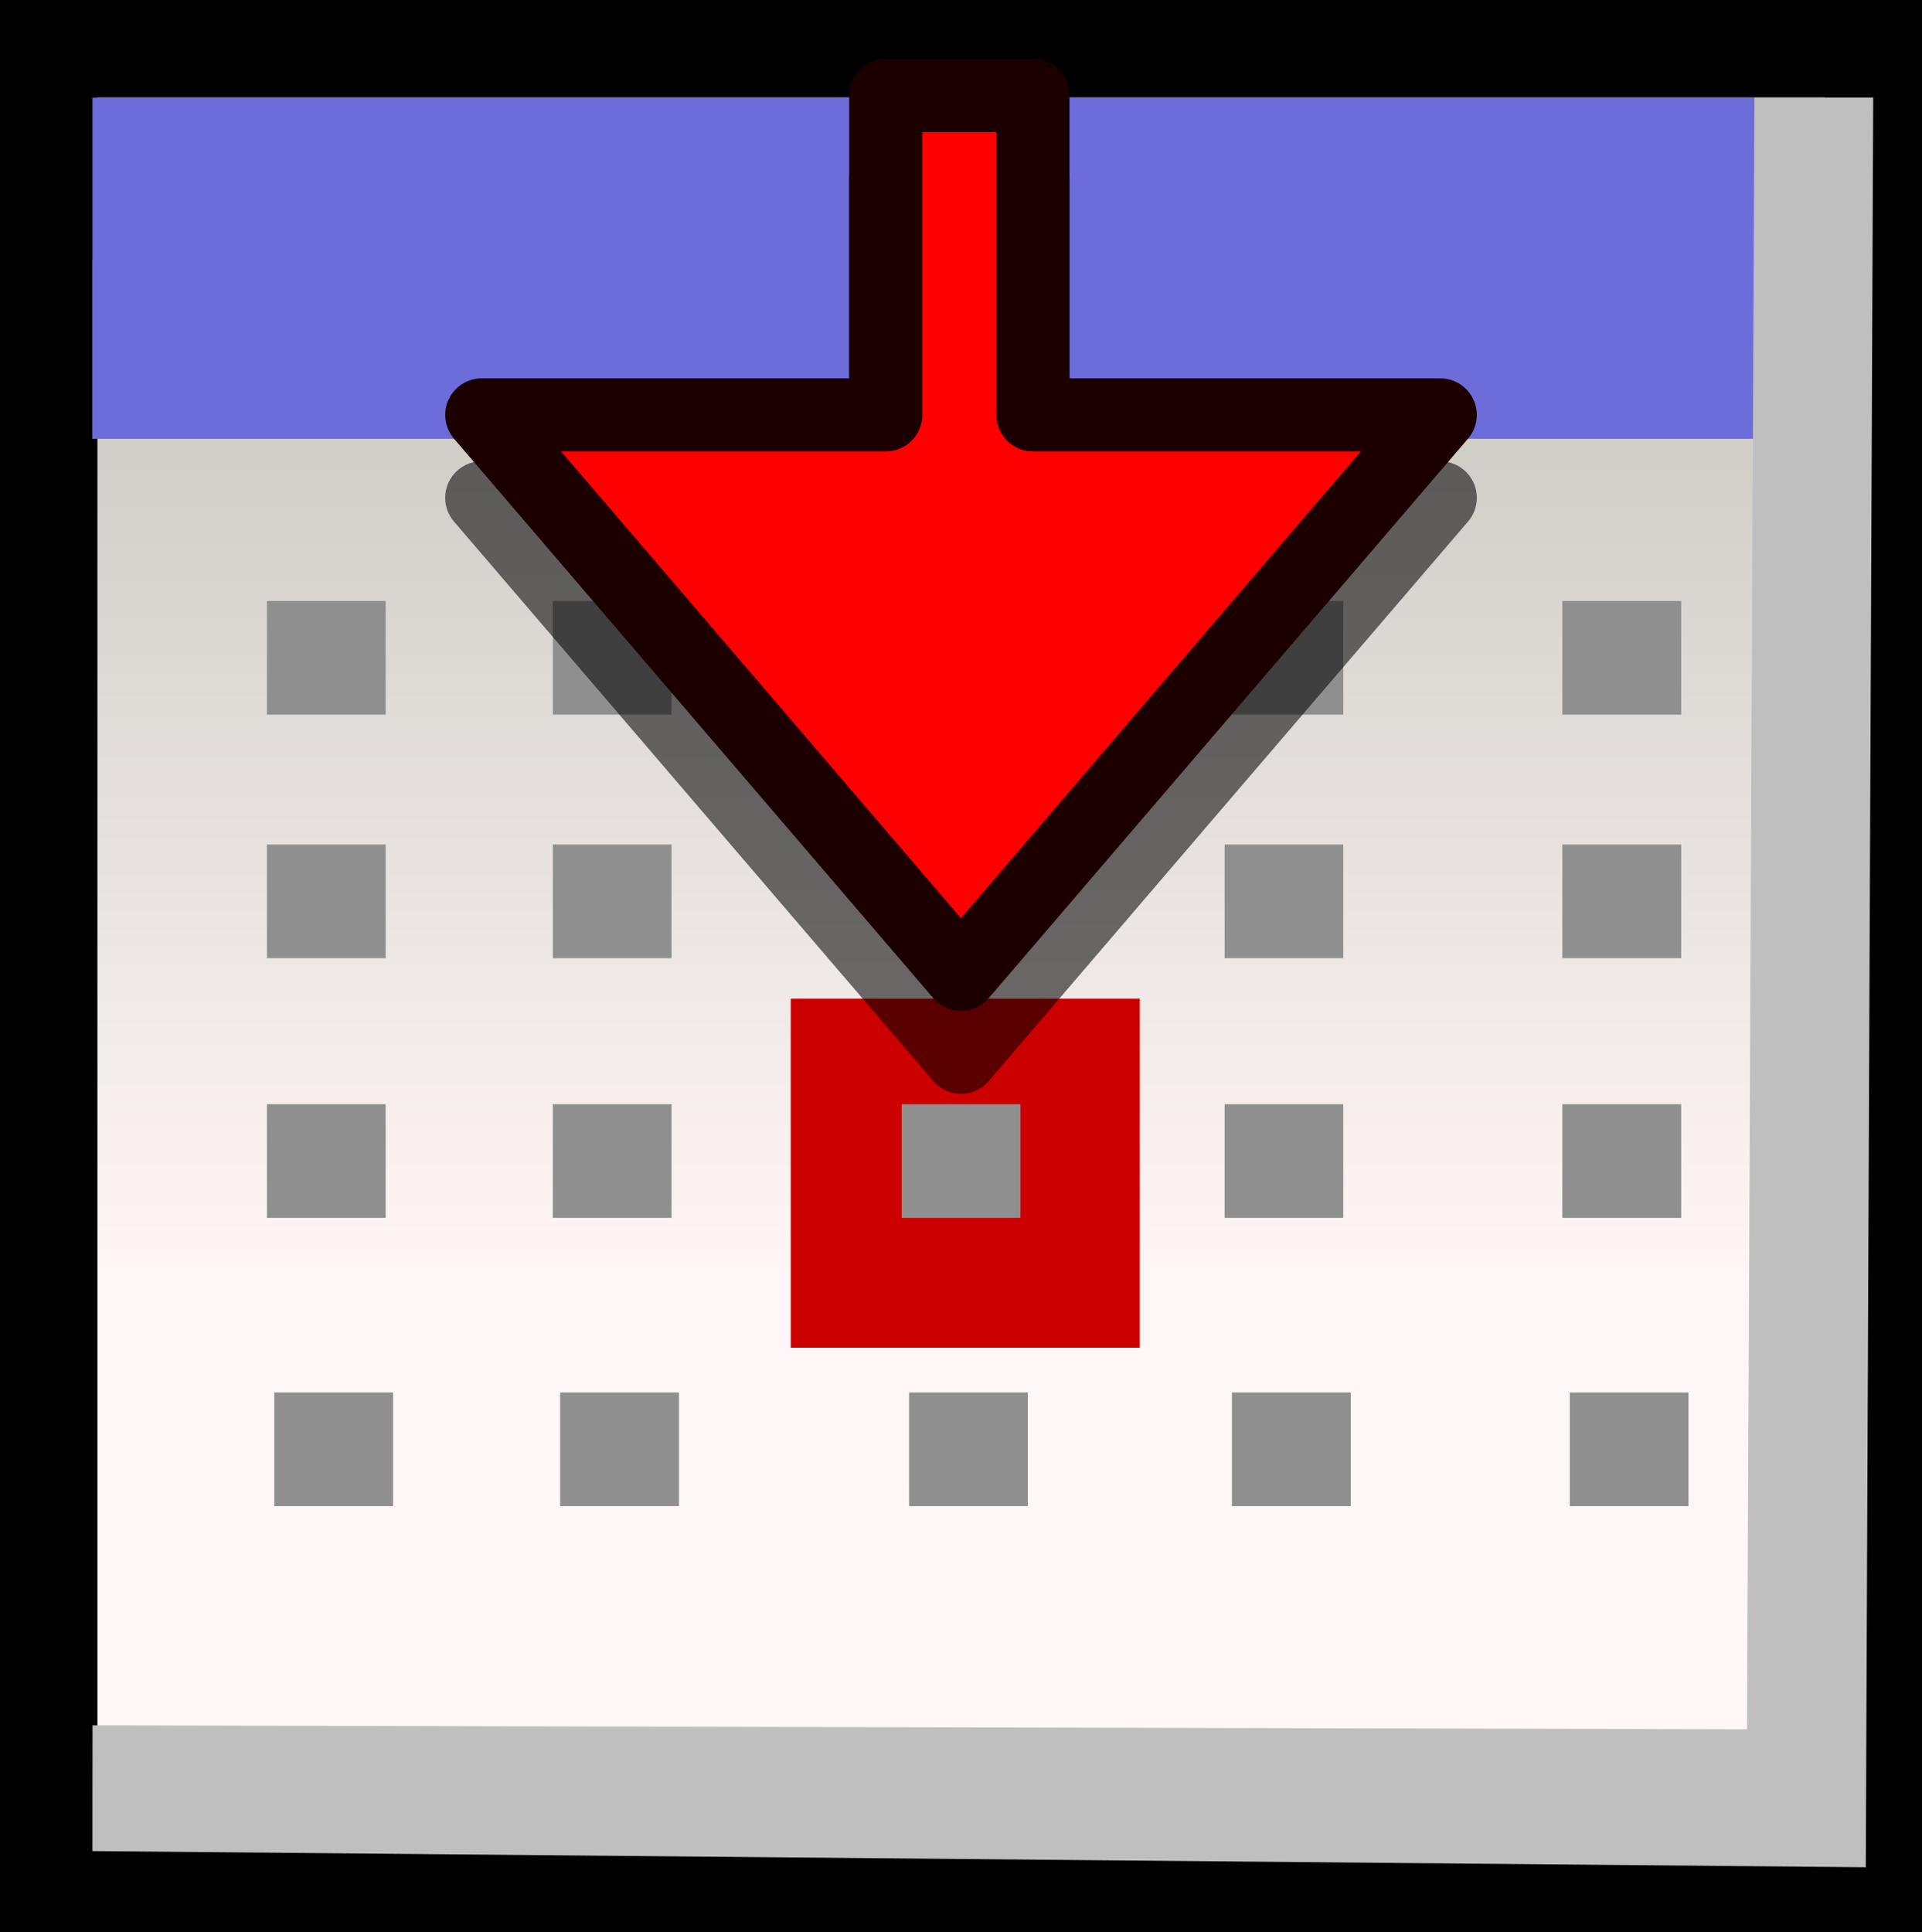<?xml version="1.0" encoding="iso-8859-1"?>
<!-- Generator: Adobe Illustrator 12.0.1, SVG Export Plug-In . SVG Version: 6.00 Build 51448)  -->
<!DOCTYPE svg PUBLIC "-//W3C//DTD SVG 1.1//EN" "http://www.w3.org/Graphics/SVG/1.1/DTD/svg11.dtd">
<svg  version="1.1" id="&#x56FE;&#x5C42;_1" xmlns="http://www.w3.org/2000/svg" xmlns:xlink="http://www.w3.org/1999/xlink" width="19.73" height="19.834"
	 viewBox="0 0 19.73 19.834" style="overflow:visible;enable-background:new 0 0 19.73 19.834;" xml:space="preserve">
<rect x="0" y="0" width="19.73" height="19.834" fill="#333333" stroke="none"/>
<g>
	<g>
		<linearGradient id="XMLID_2_" gradientUnits="userSpaceOnUse" x1="9.865" y1="19.502" x2="9.865" y2="-0.081">
			<stop  offset="0.326" style="stop-color:#FFF7F7"/>
			<stop  offset="1" style="stop-color:#B8B8AF"/>
		</linearGradient>
		<rect x="0.5" y="0.5" style="fill:url(#XMLID_2_);stroke:#000000;" width="18.73" height="18.834"/>
		<rect x="0.949" y="1.003" style="fill:#6C6CDA;" width="17.842" height="3.5"/>
		<rect x="0.949" y="2.669" style="fill:#6C6CDA;" width="17.811" height="1.834"/>
		<polygon style="fill:#BFBFBF;" points="18.01,1.001 17.934,17.752 0.95,17.711 0.949,19.002 19.153,19.168 19.229,1.001 		"/>
		<rect x="2.74" y="6.169" style="fill:#8F8F8F;" width="1.219" height="1.167"/>
		<rect x="5.675" y="6.169" style="fill:#8F8F8F;" width="1.219" height="1.167"/>
		<rect x="9.256" y="6.169" style="fill:#8F8F8F;" width="1.219" height="1.167"/>
		<rect x="12.571" y="6.169" style="fill:#8F8F8F;" width="1.218" height="1.167"/>
		<rect x="16.038" y="6.169" style="fill:#8F8F8F;" width="1.22" height="1.167"/>
		<rect x="2.74" y="8.669" style="fill:#8F8F8F;" width="1.219" height="1.167"/>
		<rect x="5.675" y="8.669" style="fill:#8F8F8F;" width="1.219" height="1.167"/>
		<rect x="9.256" y="8.669" style="fill:#8F8F8F;" width="1.219" height="1.167"/>
		<rect x="12.571" y="8.669" style="fill:#8F8F8F;" width="1.218" height="1.167"/>
		<rect x="16.038" y="8.669" style="fill:#8F8F8F;" width="1.22" height="1.167"/>
		<rect x="2.74" y="11.335" style="fill:#8F8F8F;" width="1.219" height="1.167"/>
		<rect x="8.117" y="10.252" style="fill:#CC0000;" width="3.583" height="3.583"/>
		<rect x="5.675" y="11.335" style="fill:#8F8F8F;" width="1.219" height="1.167"/>
		<rect x="9.256" y="11.335" style="fill:#8F8F8F;" width="1.219" height="1.167"/>
		<rect x="12.571" y="11.335" style="fill:#8F8F8F;" width="1.218" height="1.167"/>
		<rect x="16.038" y="11.335" style="fill:#8F8F8F;" width="1.22" height="1.167"/>
		<rect x="2.816" y="14.294" style="fill:#8F8F8F;" width="1.219" height="1.167"/>
		<rect x="5.75" y="14.294" style="fill:#8F8F8F;" width="1.22" height="1.167"/>
		<rect x="9.332" y="14.294" style="fill:#8F8F8F;" width="1.219" height="1.167"/>
		<rect x="12.646" y="14.294" style="fill:#8F8F8F;" width="1.22" height="1.167"/>
		<rect x="16.115" y="14.294" style="fill:#8F8F8F;" width="1.218" height="1.167"/>
	</g>
	<g>
		<g style="opacity:0.56;">
			<polygon points="10.604,5.11 10.604,1.832 9.092,1.832 9.092,5.11 4.945,5.11 7.405,7.982 9.865,10.853 12.324,7.982 
				14.785,5.11 			"/>
			<polygon style="fill:none;stroke:#000000;stroke-width:0.75;stroke-linejoin:round;" points="10.604,5.11 10.604,1.832 
				9.092,1.832 9.092,5.11 4.945,5.11 7.405,7.982 9.865,10.853 12.324,7.982 14.785,5.11 			"/>
		</g>
		<g>
			<polygon style="fill:#FF0000;" points="10.604,4.259 10.604,0.981 9.092,0.981 9.092,4.259 4.945,4.259 7.405,7.131 
				9.865,10.002 12.324,7.131 14.785,4.259 			"/>
			<polygon style="fill:none;stroke:#1C0000;stroke-width:0.75;stroke-linejoin:round;" points="10.604,4.259 10.604,0.981 
				9.092,0.981 9.092,4.259 4.945,4.259 7.405,7.131 9.865,10.002 12.324,7.131 14.785,4.259 			"/>
		</g>
	</g>
</g>
</svg>
